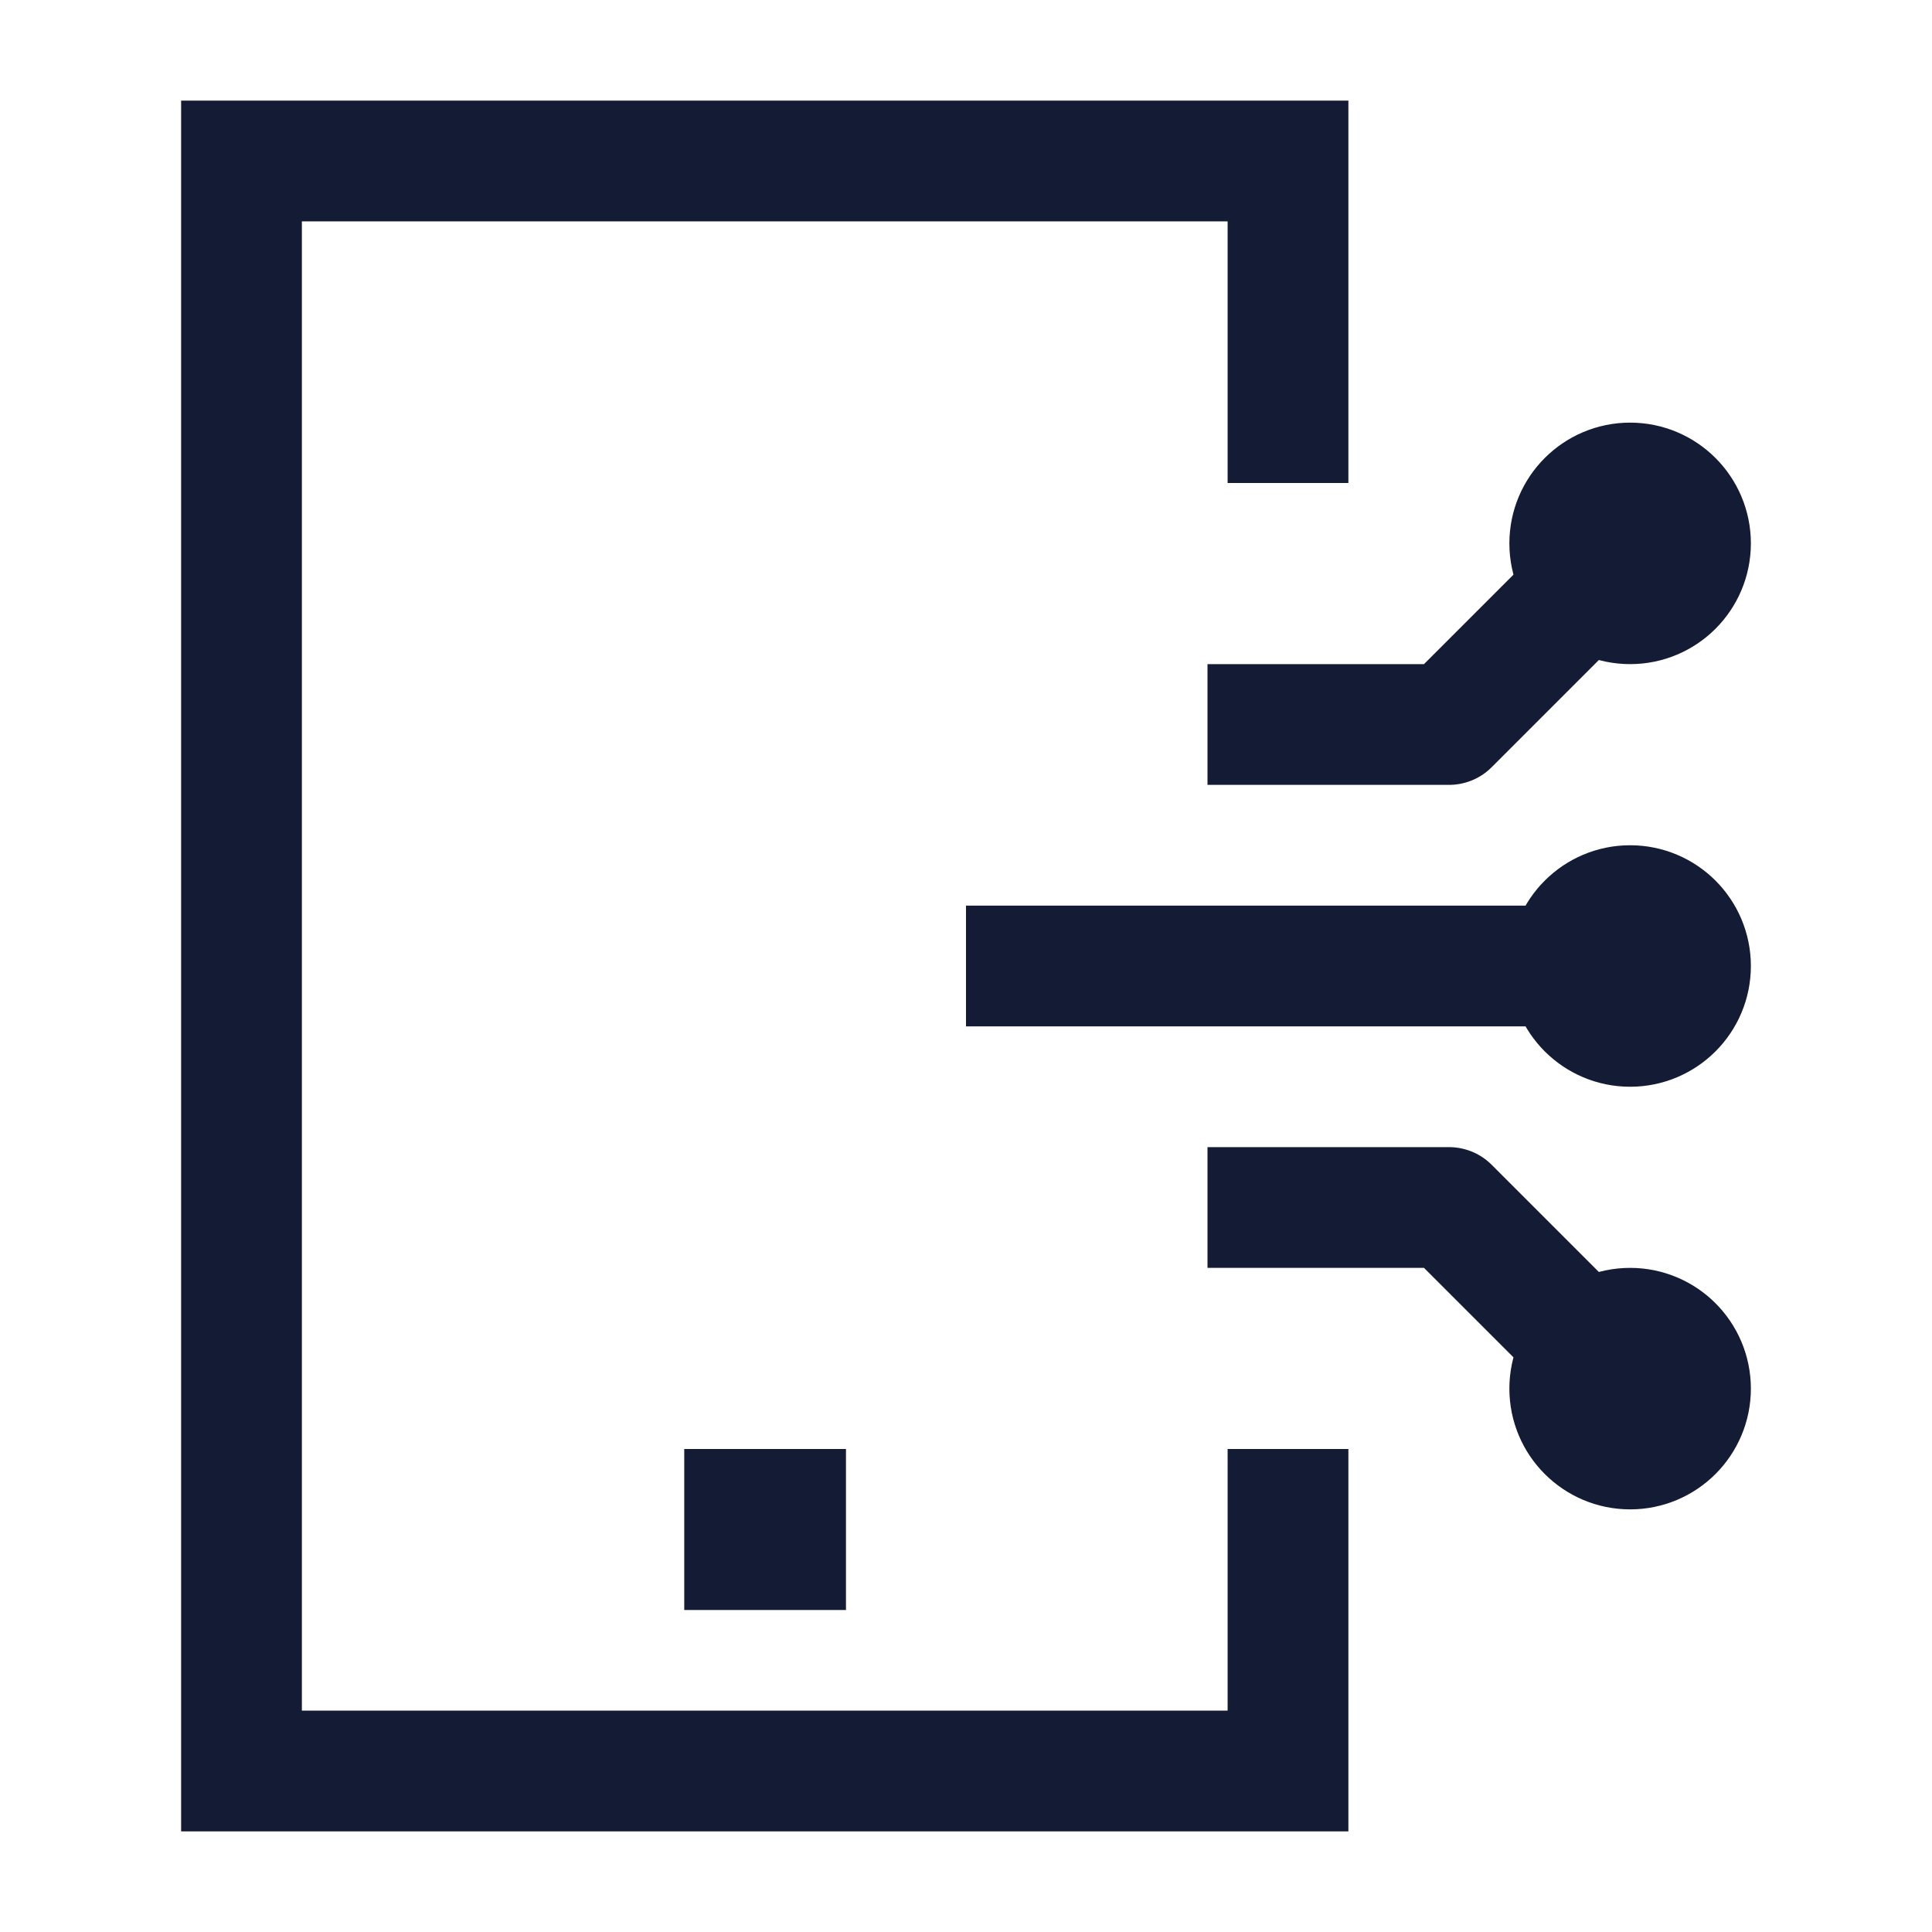 <svg width="24" height="24" viewBox="0 0 24 24" fill="none" xmlns="http://www.w3.org/2000/svg">
<path d="M16 18V22H3V2H16V6" stroke="#141B34" stroke-width="1.5"/>
<path d="M20.25 6.75L18 9L15 9M19.5 6.75C19.5 7.164 19.836 7.5 20.25 7.5C20.664 7.5 21 7.164 21 6.75C21 6.336 20.664 6 20.25 6C19.836 6 19.5 6.336 19.5 6.75Z" stroke="#141B34" stroke-width="1.5" stroke-linejoin="round"/>
<path d="M20.25 17.25L18 15L15 15M19.5 17.25C19.5 16.836 19.836 16.5 20.25 16.5C20.664 16.5 21 16.836 21 17.25C21 17.664 20.664 18 20.25 18C19.836 18 19.5 17.664 19.5 17.25Z" stroke="#141B34" stroke-width="1.5" stroke-linejoin="round"/>
<path d="M20.25 12L12 12M19.5 12C19.5 12.414 19.836 12.75 20.25 12.75C20.664 12.75 21 12.414 21 12C21 11.586 20.664 11.25 20.25 11.25C19.836 11.25 19.5 11.586 19.5 12Z" stroke="#141B34" stroke-width="1.5" stroke-linejoin="round"/>
<path d="M9.5 19H9.509" stroke="#141B34" stroke-width="2" stroke-linecap="square" stroke-linejoin="round"/>
</svg>
